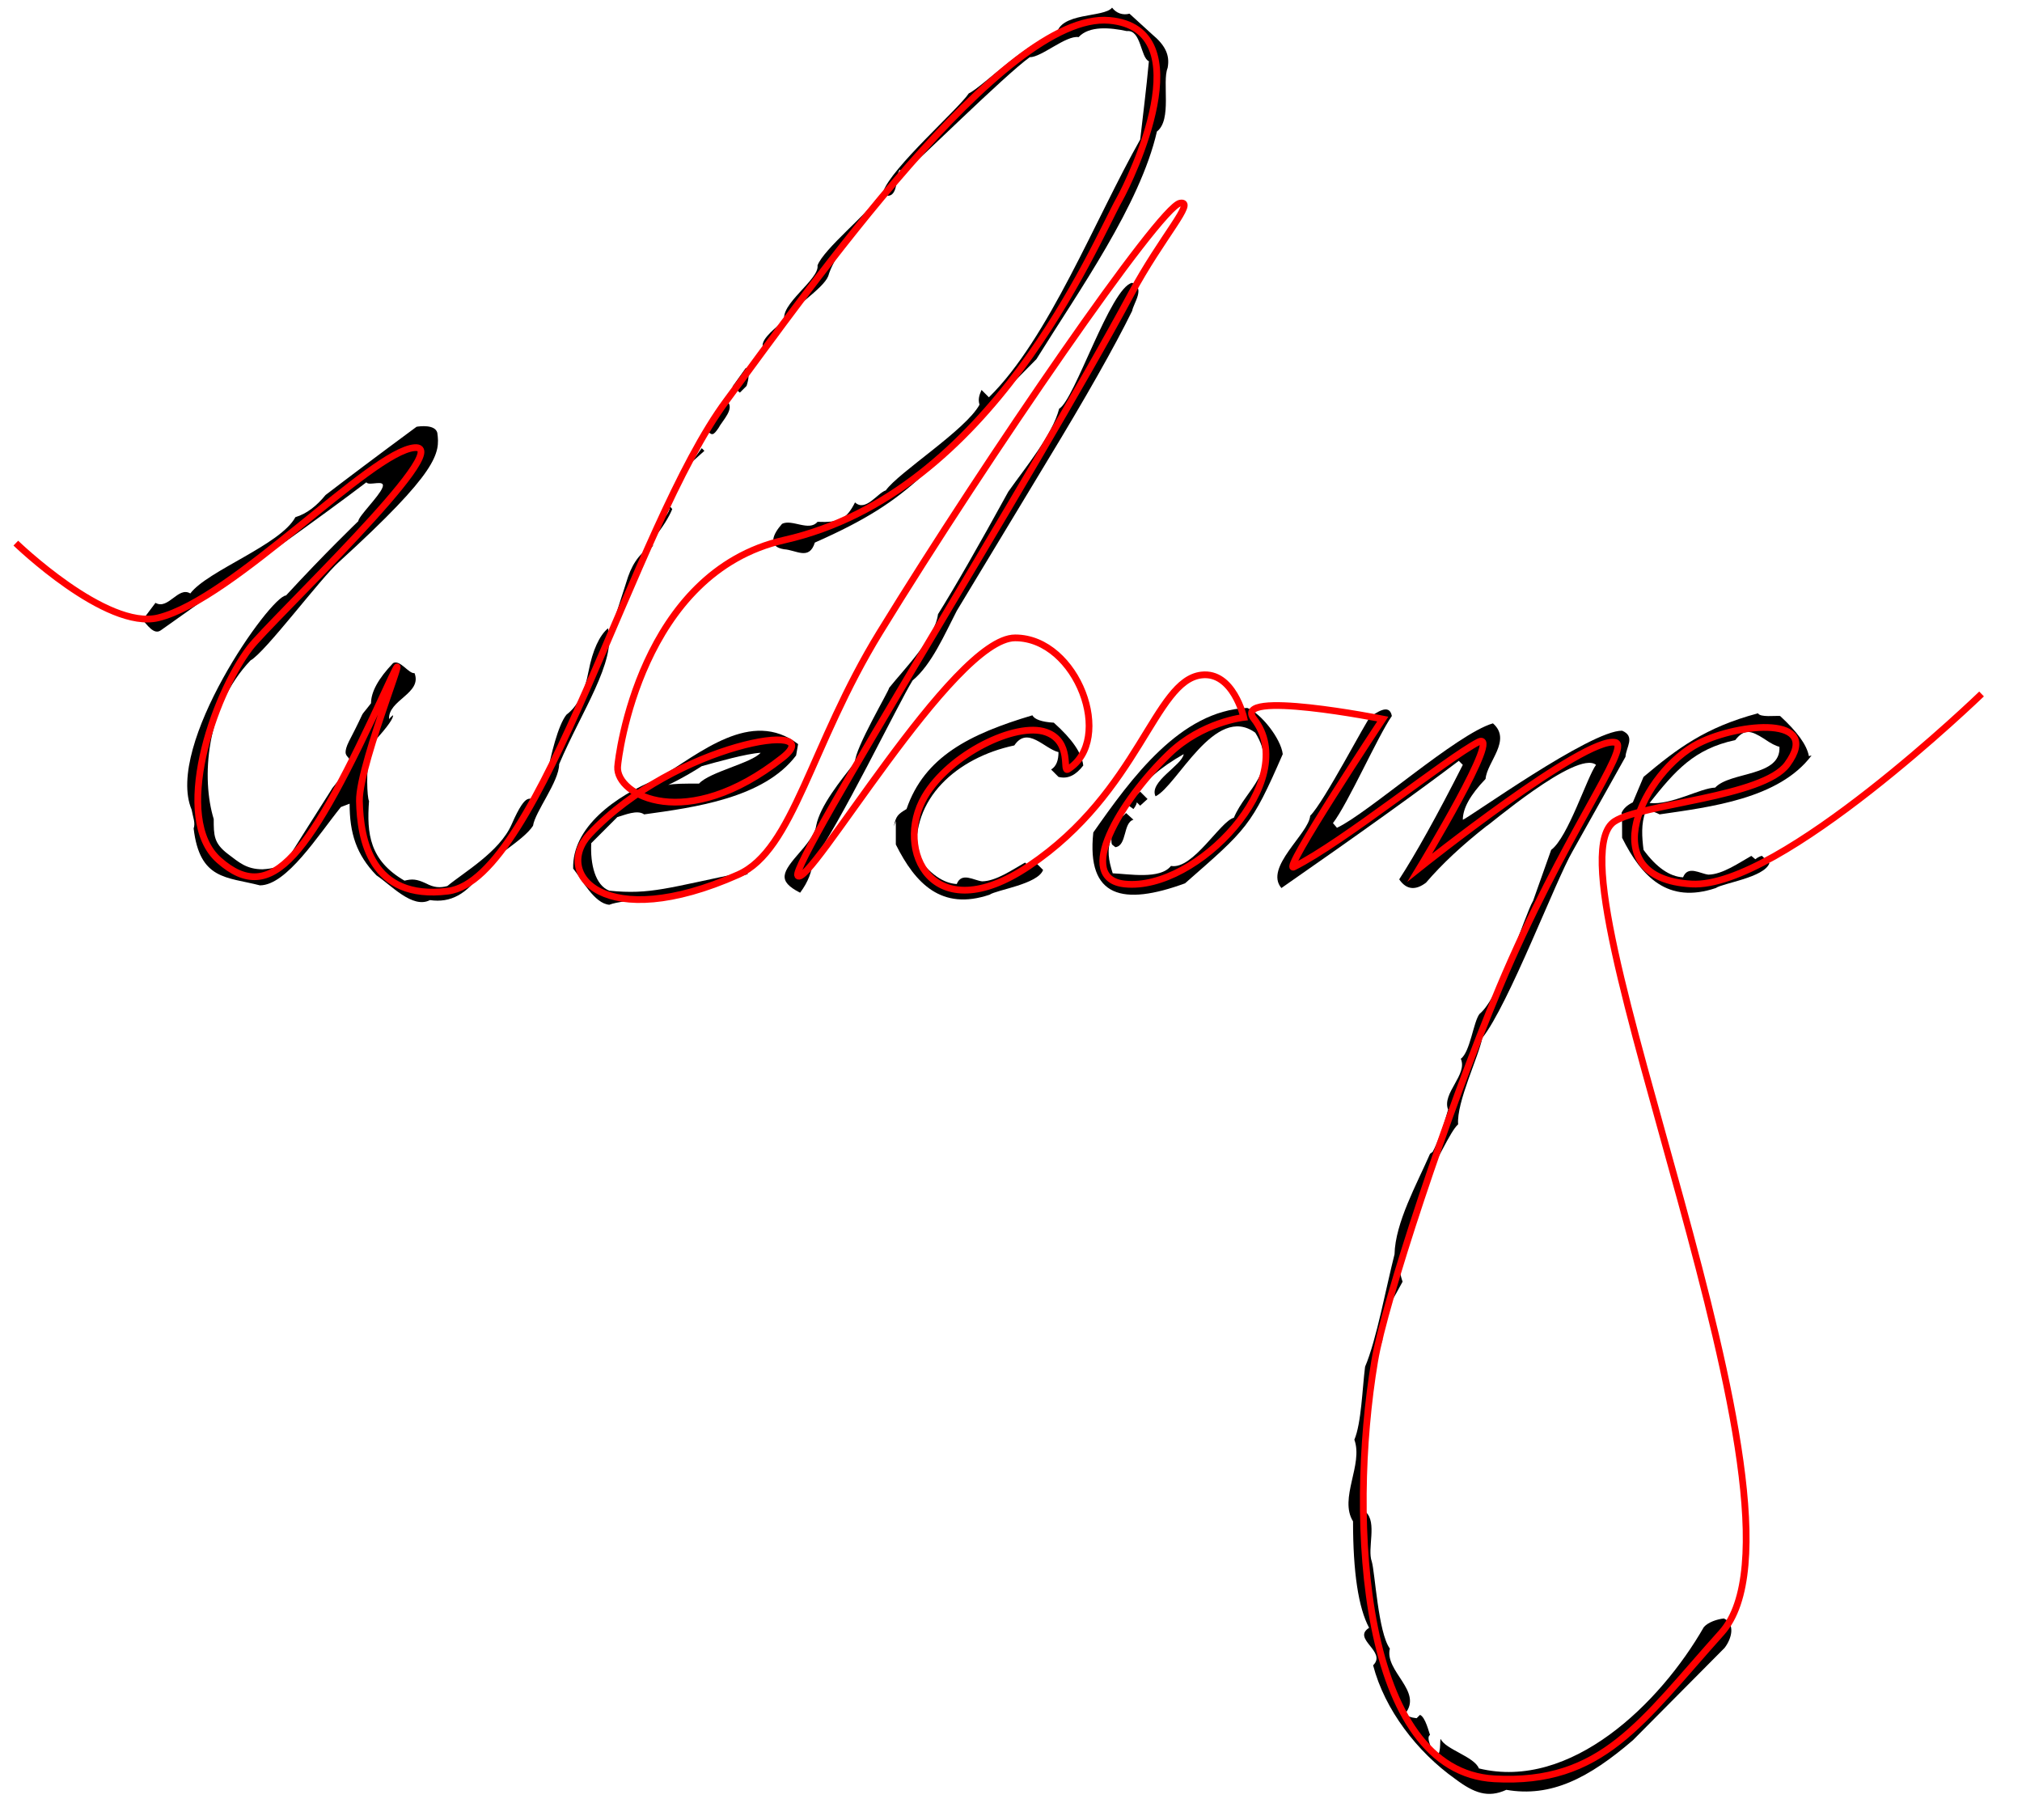 <?xml version="1.0" encoding="UTF-8"?><svg id="b" xmlns="http://www.w3.org/2000/svg" width="300" height="270" viewBox="0 0 300 270"><g><path d="m50.281,83.372c-2.78,2.482-10.925,13.408-13.11,14.6-6.705,7.054-7.29,17.565-5.462,23.539,0,2.384,0,3.575,2.086,5.164,1.633,1.223,2.735,2.285,5.164,2.285,1.49-.1,2.88-.299,3.873-1.788,4.172-6.654,6.556-10.329,6.456-10.23,1.391-1.787,2.186-2.682,2.781-2.979v-.396c0-1.292-.795-1.192-.795-1.987,0-.298.1-.794.497-1.589,2.982-5.747,1.131-2.864,3.277-5.661,0-1.688,1.093-3.675,3.277-5.959,1.034-.565,2.315,1.607,3.179,1.49,1.174,3.032-3.996,3.991-3.774,6.853,0-.1.496-.596.596-.596,0,.397-.496,1.391-3.079,4.171-.659.675-.271.849-.496,2.186-.403,1.687-.309,5.769,0,6.356-.35,4.842.068,8.797,5.264,11.818,1.17-.291,1.794-.235,3.179.398,1.202.633,2.057.692,3.178.397,2.384-1.986,7.747-5.065,9.535-9.138,2.384-5.462,2.682-3.078,3.277-4.171.596-1.589,1.489-1.49,1.986-3.179.524-2.797,1.611-7.375,2.88-8.938,1.59-1.191,2.682-3.277,3.278-6.456.596-3.078,1.589-5.264,2.88-6.356,1.264,4.917-3.973,12.397-7.25,20.162,0,2.582-3.576,7.052-3.874,9.138-1.489,2.284-6.257,4.668-7.647,6.952-2.176,3.152-4.566,4.532-7.647,4.072-2.576,1.358-5.853-2.302-7.945-3.675-2.979-3.079-3.974-6.257-3.974-10.627l-1.291.496c-3.377,4.172-8.045,11.62-12.018,11.62-4.949-1.275-8.925-.78-9.832-8.441.287-.837-.083-1.588-.298-2.781-4.017-9.582,11.716-31.741,14.004-31.782,5.661-6.158,10.727-11.024,10.727-11.024,0-.695,3.078-3.675,3.575-4.966.565-1.368-1.995-.171-2.384-.795-6.654,5.065-16.884,12.315-30.491,21.95-1.032.759-2.059-.89-2.682-1.49,0-.1.695-.993,1.888-2.582,1.89,1.095,3.372-2.499,5.164-1.391,2.548-3.39,13.391-7.203,15.594-11.322,1.688-.497,3.178-1.688,4.469-3.278,2.979-2.284,7.449-5.661,13.508-10.13.442-.082,2.756-.379,3.079.894.423,3.037.202,5.691-14.601,19.169Zm42.906,2.185c.795-2.284,2.086-3.873,3.774-4.668-1.919,1.819-3.785,8.952-5.165,10.727l-.397-.496,1.788-5.562Zm6.158-10.527l.396.496c-.496,1.192-1.39,2.682-2.78,4.37-.582-1.47,2.722-3.407,2.384-4.866Zm4.767-8.542l.397.397-1.887,1.688,1.489-2.086Zm3.675-7.052c1.405,1.1-.655,2.997-1.191,4.072-.777,1.118-.981,1.205-1.788.199.397-.993,1.391-2.384,2.979-4.271Zm2.881-4.866c.609.643.408,1.712.099,2.682l-.993.993-1.092-.894,1.986-2.781Zm2.88-2.682c-1.457-.956,1.503-3.19,1.986-3.675,1.398.63-1.53,3.057-1.986,3.675ZM170.955,5.108c1.82,1.518,2.67,2.976,2.284,4.966-.85,2.094.687,7.699-1.59,9.436-2.487,10.873-11.605,23.667-17.877,33.769-16.402,16.501-17.78,20.55-32.875,27.213-.842,2.702-2.772,1.095-4.568.993-2.488-.388-1.673-2.221-.298-3.773,1.479-.753,4.004,1.193,5.264-.298,3.229.141,4.315-.393,5.562-2.881,1.566,1.447,3.322-1.388,4.569-1.787,1.937-2.7,11.859-8.957,13.904-12.713-.235-.752-.069-1.372.298-2.186l1.093,1.093c8.84-8.643,15.851-26.597,22.446-38.238.397-3.476.894-7.35,1.291-11.62-1.241-.509-1.136-4.725-3.277-4.469-2.46-.528-5.584-.816-7.151.894-1.857-.31-5.519,3.01-7.25,2.979-3.832,2.771-16.55,15.432-18.871,17.281l-.397-.596c-.676.618-.112,3.969-1.887,3.873l-.596-.596c1.231-3.558,11.137-12.239,12.713-14.6,1.839-.794,9.833-8.749,13.011-8.642.395-3.462,7.023-2.526,8.243-4.071.626.825,1.591,1.159,2.583.894l3.377,3.079Zm-54.526,42.509c-.882-2.419,5.175-6.151,4.866-8.244.884-2.4,7.602-7.845,8.74-9.832l.496.496c-4.37,4.867-6.952,8.442-7.647,10.926-.776,1.934-5.526,4.771-6.455,6.654Z"/><path d="m118.414,110.387l-.298,1.688c-4.777,6.327-15.067,7.711-22.546,8.74-1.016-.742-2.896.104-3.973.397l-3.873,3.873c-.168,3.111.589,6.259,2.681,7.052,6.123.611,8.604-.427,20.162-2.781l.397.298-8.541,2.881c-2.184.754-9.937.82-12.019,1.688-2.224-.177-4.058-3.75-5.362-5.363-.176-6.08,6.155-10.737,12.513-13.309,6.364-3.86,13.895-10.469,20.858-5.165Zm-5.562,1.291c-2.117.118-6.43,1.346-8.739,1.986-1.093.695-2.682,1.688-4.967,2.781.895-.198,2.384-.198,4.569-.198,1.543-1.719,7.743-3.024,9.137-4.569Z"/><path d="m155.261,68.573l-13.309,22.049c-1.767,3.402-3.712,7.971-6.556,10.329-2.042,3.27-11.165,22.098-14.799,26.717-.099,1.59-.694,3.179-1.887,4.768-3.466-1.773-2.632-3.032,0-6.059,1.49-1.688,2.284-2.979,2.384-3.873.584-3.006,3.669-6.748,5.761-9.436-.032-2.045,5.07-10.618,5.065-11.024,2.261-2.829,6.8-7.381,7.25-10.925,2.484-3.973,5.959-10.031,10.429-18.176,2.584-3.663,6.52-8.365,7.548-12.315,2.279-1.25,7.613-17.994,10.826-18.672,1.998.756.207,3.009,0,4.171-2.582,5.264-6.854,12.812-12.713,22.446Z"/><path d="m134.501,120.021c2.655-7.754,9.37-11.14,18.672-13.904.298.596,1.391.993,3.179,1.093,2.78,2.482,4.171,4.568,4.369,6.356-1.074,1.394-2.254,2.055-3.675,1.688l-1.092-1.093c.794-.497,1.092-1.391,1.092-2.583-2.09-.491-4.589-3.931-6.555-.993-8.469,1.794-15.462,7.917-14.401,16.487,1.887,2.582,3.874,3.973,5.86,4.072.73-1.826,2.527-.523,3.773-.397,2.103-.033,4.569-1.782,6.356-2.78l.597.496c.496-.397.894-.496.993-.496l1.092,1.092c-.78,2.124-6.928,2.952-7.945,3.675-7.116,2.394-10.997-1.63-13.904-7.448v-3.477l-.299.795c.325-1.573.597-1.801,1.888-2.583Z"/><path d="m190.318,111.877c-4.668,10.724-5.333,11.137-14.501,19.168-9.164,3.352-14.637,2.154-13.606-7.548,5.619-8.025,12.928-18.089,22.843-18.474,2.078.834,4.998,4.564,5.265,6.854Zm-4.072-3.179c-5.973-4.372-11.574,7.864-14.799,9.436-1.047-2.152,3.949-4.595,4.172-6.257-3.477,1.986-5.761,3.973-6.953,6.058l.497-.496,1.093,1.093-1.093.993-.497-.497c0,.1-.099.497-.496.993l-.695-.496c-.596,0-.894.496-.894,1.589l.496-.497,1.093.993c-1.567.423-.934,3.839-2.682,4.072l-.497-.396c-.099-.199-.099-.497-.099-.994-.702,1.815-.409,3.321.198,5.265,2.342.089,7.047.953,8.641-1.093,3.257.597,7.318-6.639,9.336-7.151,1.795-4.34,6.747-6.834,3.179-12.613Z"/><path d="m242.262,258.174c-6.552,5.623-12.142,8.502-18.771,7.35-2.725,1.256-4.811.463-7.548-1.589-5.717-4.052-10.506-10.319-12.217-16.884,2.099-2.05-3.203-3.915-.596-5.562-1.589-2.979-2.384-8.243-2.384-15.792-2.118-3.424,1.547-8.42.198-12.116,1.041-2.442,1.18-7.646,1.59-10.826,1.681-3.917,3.144-11.899,4.37-16.686.107-4.685,3.306-10.406,5.264-14.898l.397-.298c.695-1.291,1.489-3.377,2.284-6.257-.948-2.437,2.942-5.191,1.887-7.548,1.389-.988,1.876-5.518,2.781-6.655,3.046-2.465,6.664-14.606,7.945-16.784,0,0,2.682-7.549,2.682-7.549,2.507-1.849,5.334-10.831,6.654-12.613-2.85-2.301-16.482,9.463-16.189,9.038-3.675,2.88-6.654,5.662-9.038,8.443-1.471,1.119-2.873,1.134-3.973-.497,2.383-3.675,5.562-9.336,9.435-16.983l-.596-.596c-5.761,4.37-14.6,10.727-26.319,18.87-2.604-3.063,4.08-8.066,4.271-10.727,2.027-1.957,8.423-14.31,8.938-14.699.767-.463,2.806-2.105,3.179-.099-2.076,2.975-6.515,13.012-8.74,15.891l.596.695c4.578-2.12,17.778-13.941,23.142-15.494,2.848,2.493-.884,5.706-1.093,8.244-2.284,2.383-3.377,4.37-3.377,6.058.775-.192,19.001-13.313,23.639-13.209,2.019.857.567,2.452.496,3.873l-7.846,14.005c-2.484,4.245-9.503,22.816-13.408,27.71-.472,2.625-3.843,9.531-3.576,12.812-1.19,1.006-3.251,5.965-4.171,6.754-1.194,2.676-.782,5.686-2.582,8.74-1.899,3.51-2.503,4.801-1.49,7.847-2.56,4.816-3.809,5.84-2.979,8.641-2.028,5.251-2.909,16.601-2.483,25.525,1.728,1.541.185,5.449.894,7.35.474,1.553.944,10.544,2.682,12.911-.826,3.361,4.934,6.317,2.284,9.634.298.397.794.596,1.688.695l.496-.496c.811.323,1.347,2.65,1.49,2.979-.754.417.658,2.731.695,3.277,1.084-.112.692-2.533.894-2.682.663,1.536,4.993,2.624,5.661,4.37,13.64,3.332,26.903-9.671,33.371-20.957.635-.744,1.987-1.179,2.98-1.291,1.74.813,1.155,3.01.099,4.37l-13.606,13.706Z"/><path d="m268.779,112.075c-4.833,6.444-15.038,7.644-22.546,8.74-.424-.226-1.444-.69-2.086-.397-.686,1.769-.534,3.795-.298,5.661,1.888,2.582,3.874,3.973,5.86,4.072.73-1.826,2.528-.523,3.774-.397,2.102-.033,4.568-1.781,6.355-2.781l.597.497c.496-.397.894-.497.993-.497l1.092,1.093c-.779,2.124-6.928,2.952-7.945,3.675-7.117,2.394-10.996-1.63-13.904-7.449,0-2.284,0-3.575-.1-3.675.298-.694.894-1.191,1.688-1.589l1.589-3.773c4.966-4.172,9.138-7.351,16.984-9.436.322.636,2.575.33,3.277.397,2.482,2.284,3.973,4.271,4.271,5.959l.397-.1Zm-7.052-2.483c-1.911-1.212-2.919-1.524-4.271.199-6.093,1.316-8.878,4.49-12.713,9.336,3.255.35,7.537-2.228,9.733-2.284,2.231-2.411,9.806-1.576,9.534-6.059-.496-.1-1.291-.497-2.284-1.192Z"/></g><path d="m2.348,80.572s13.419,12.98,21.14,11.079c11.174-2.751,31.536-24.701,38.025-25.239,6.389-.53-21.385,25.693-24.459,29.718-5.413,7.09-11.605,25.283-4.55,31.493,7.863,6.923,13.393-.655,24.769-25.374,5.379-11.687-4.068,10.878-3.945,16.587.122,5.676,1.673,14.786,13.121,13.366,13.775-1.709,27.472-54.096,41.337-72.768C119.974,43.023,148.869,1.639,164.589,3.026c13.958,1.232,3.197,23.508,1.539,26.479-3.816,6.839-18.976,43.678-49.781,50.618-21.331,4.806-24.626,32.136-24.711,33.652-.236,4.194,10.144,9.91,24.458-1.367,7.269-5.726-15.819-2.254-28.611,11.33-5.506,5.846,2.166,14.859,22.055,6.01,8.209-3.652,10.733-19.208,20.994-35.927,16.136-26.291,41.535-63.148,44.543-63.683,2.451-.436-2.686,4.953-7.278,13.516-14.464,26.973-50.589,84.537-49.449,86.245,1.501,2.251,23.012-35.269,32.267-35.269s14.804,15.181,7.831,19.498c-.859.531.69-4.121-3.254-5.512-4.446-1.568-14.315,3.266-17.997,9.563-4.582,7.836,1.063,19.99,15.483,10.283,16.427-11.057,18.603-27.489,25.571-28.322,4.712-.563,6.287,6.287,6.287,6.287,0,0-6.17.676-11.059,5.378-7.294,7.016-14.107,18.556-6.59,19.339,10.68,1.112,26.25-15.425,19.163-24.49-3.502-4.48,19.11.016,19.11.016,0,0-15.172,22.934-13.202,21.95,7.36-3.68,22.652-16.087,27.364-18.532,3.843-1.994-8.655,18.608-8.655,18.608,0,0,24.492-19.558,28.995-18.558,2.483.552-7.782,13.937-17.175,36.307-7.761,18.484-17.071,46.77-18.527,55.455-4.023,23.99-1.911,60.906,17.765,61.991,15.992.882,21.799-8.424,33.696-21.683,16.131-17.979-26.993-113.133-15.873-120.355,4.078-2.648,22.063-3.576,25.628-8.464,5.299-7.265-7.086-6.176-13.13-3.134-8.208,4.131-16.046,20.071-1.059,20.888,13.104.714,43.015-28.192,43.015-28.192" fill="none" stroke="red" stroke-miterlimit="10"/></svg>